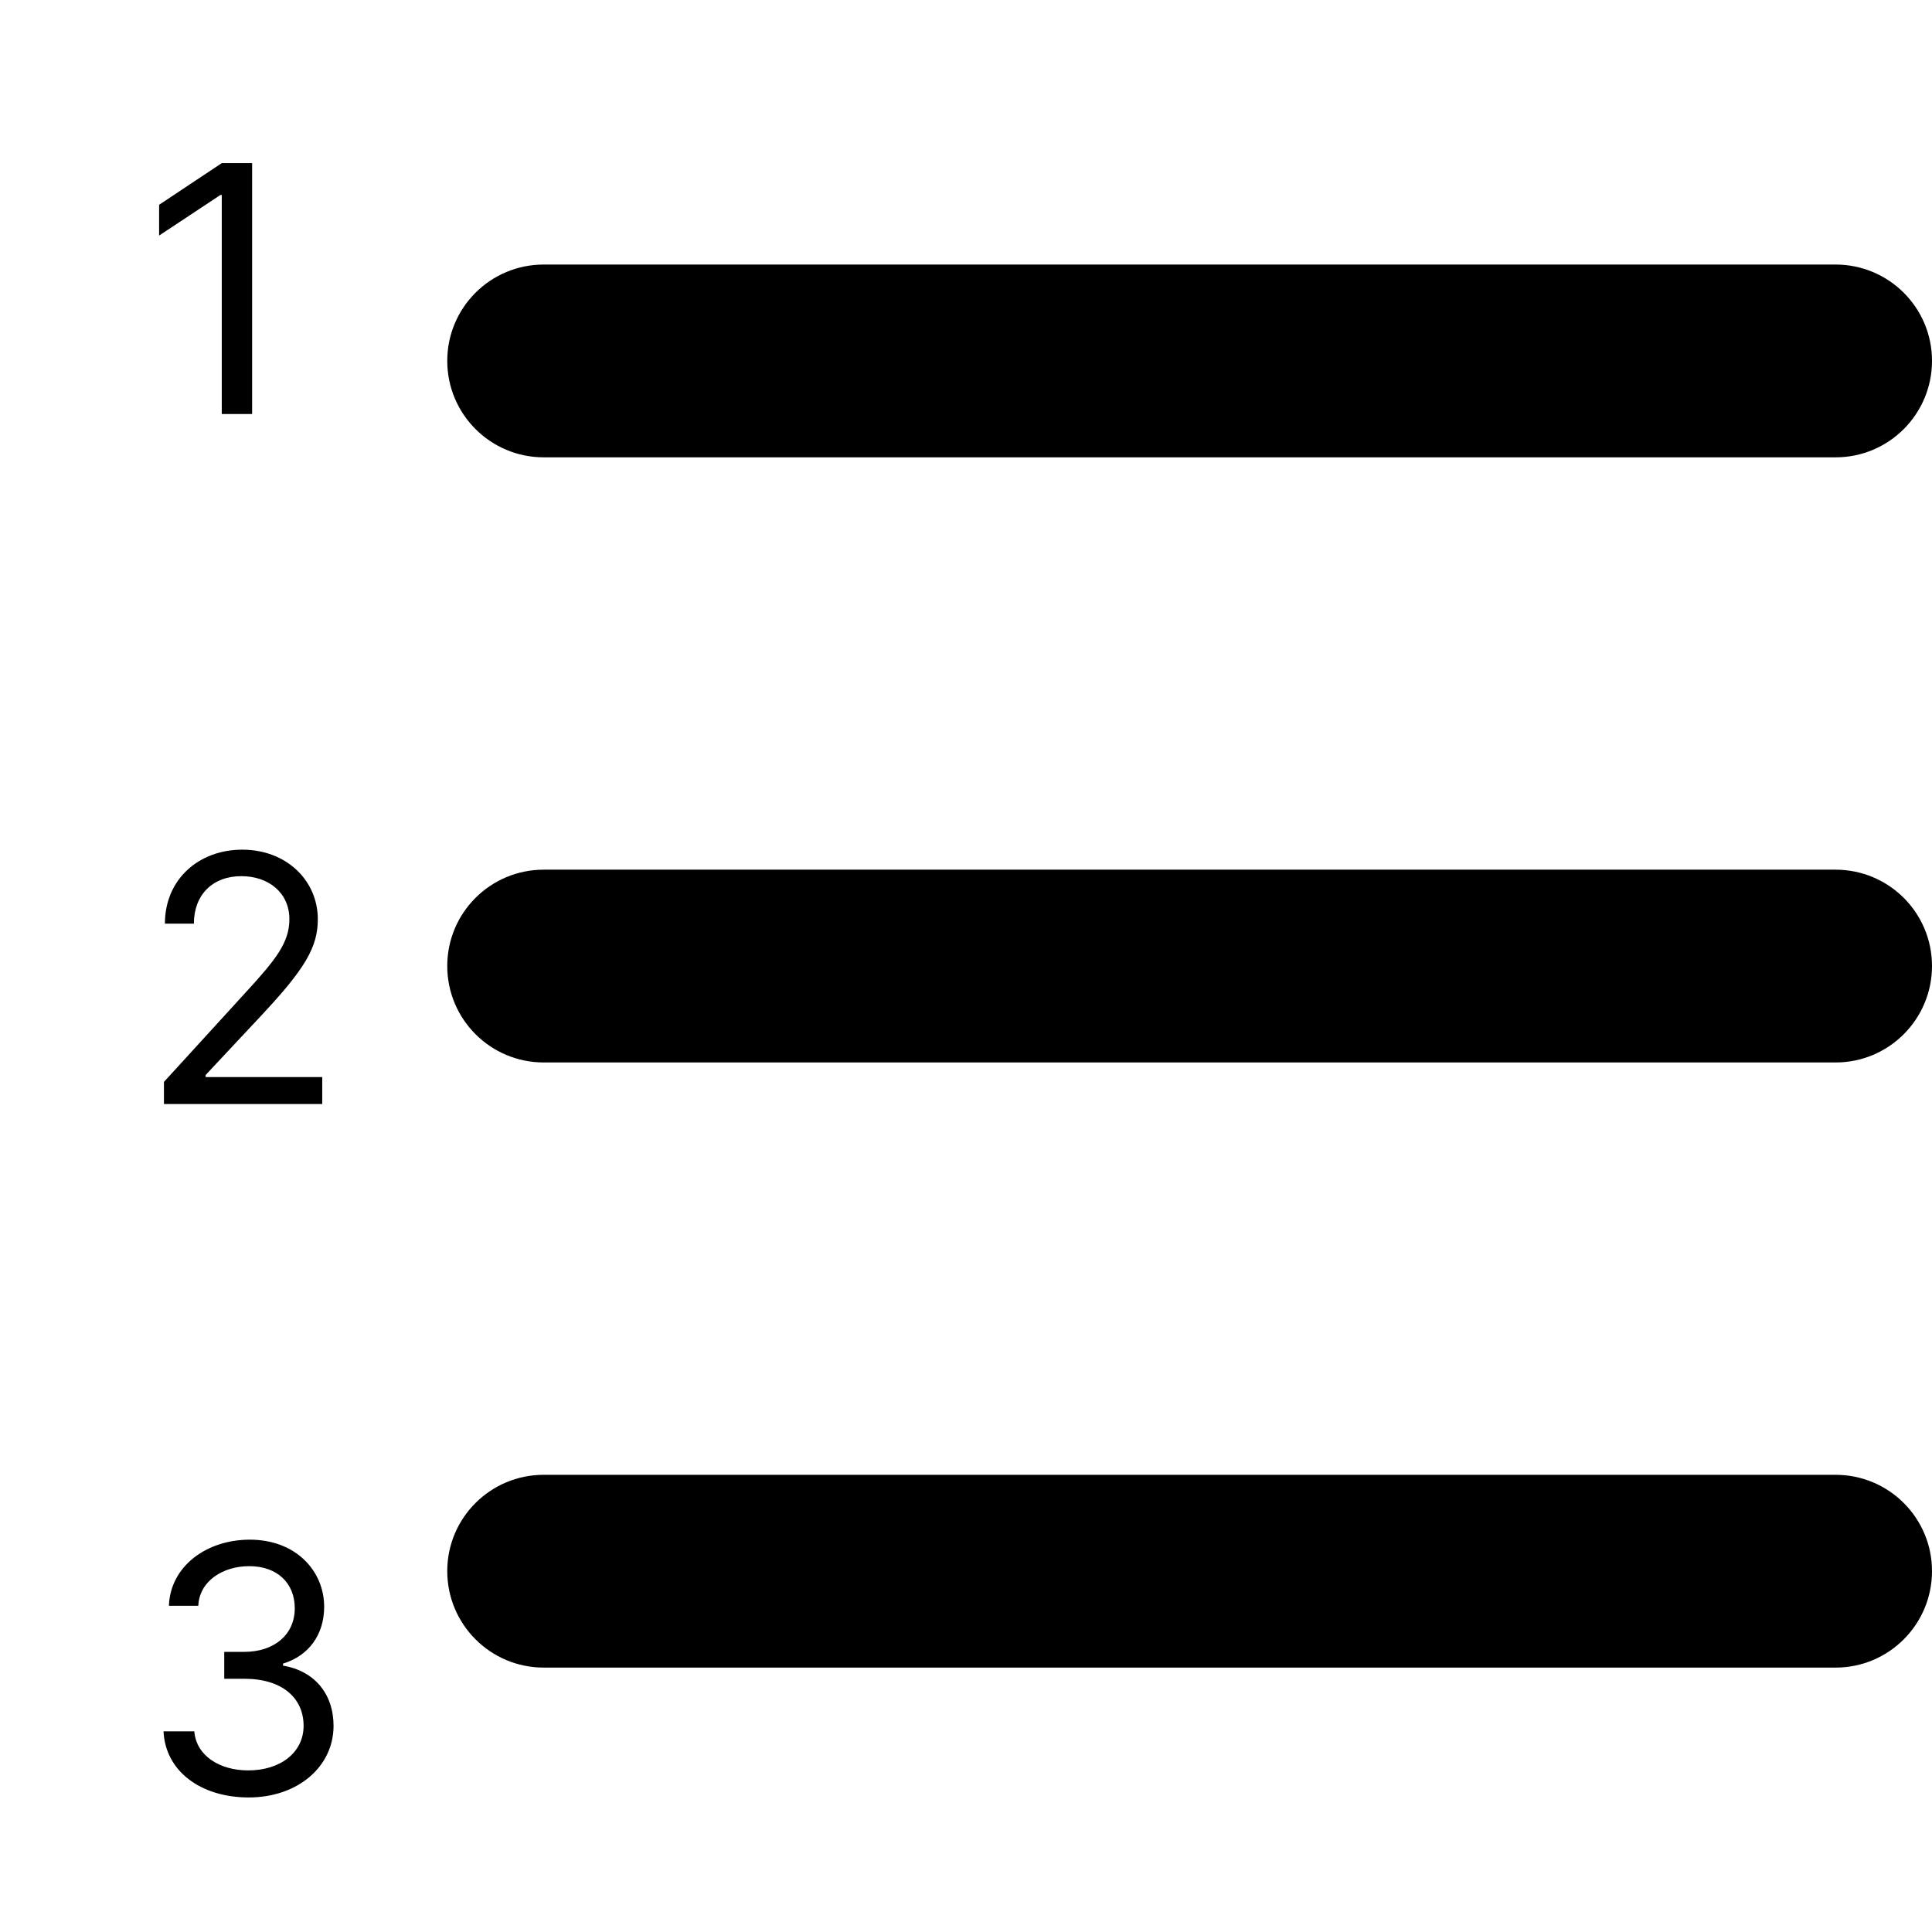 <svg width="14" height="14" viewBox="0 0 14 14" fill="none" xmlns="http://www.w3.org/2000/svg">
<g clip-path="url(#clip0)">
<path d="M13.302 12.084H3.94C3.554 12.084 3.241 11.771 3.241 11.385C3.241 10.999 3.554 10.687 3.94 10.687H13.301C13.687 10.687 14 10.999 14 11.385C14 11.771 13.687 12.084 13.302 12.084Z" fill="black"/>
<path d="M13.302 7.699H3.94C3.554 7.699 3.241 7.386 3.241 7C3.241 6.614 3.554 6.302 3.94 6.302H13.301C13.687 6.302 14 6.614 14 7C14 7.386 13.687 7.699 13.302 7.699Z" fill="black"/>
<path d="M13.302 3.314H3.94C3.554 3.314 3.241 3.001 3.241 2.615C3.241 2.229 3.554 1.917 3.94 1.917H13.301C13.687 1.917 14 2.229 14 2.615C14 3.001 13.687 3.314 13.302 3.314Z" fill="black"/>
<path d="M1.827 1.182H1.607L1.153 1.484V1.707L1.597 1.413H1.607V3H1.827V1.182Z" fill="black"/>
<path d="M1.188 8H2.335V7.805H1.49V7.79L1.898 7.354C2.211 7.019 2.303 6.863 2.303 6.661C2.303 6.381 2.076 6.157 1.756 6.157C1.438 6.157 1.195 6.374 1.195 6.693H1.405C1.405 6.486 1.539 6.349 1.749 6.349C1.946 6.349 2.097 6.469 2.097 6.661C2.097 6.829 1.999 6.953 1.788 7.183L1.188 7.84V8Z" fill="black"/>
<path d="M1.803 13.025C2.155 13.025 2.417 12.804 2.417 12.506C2.417 12.276 2.28 12.108 2.051 12.07V12.055C2.235 11.999 2.349 11.848 2.349 11.643C2.349 11.386 2.146 11.157 1.81 11.157C1.495 11.157 1.234 11.351 1.224 11.636H1.437C1.445 11.455 1.617 11.349 1.806 11.349C2.007 11.349 2.136 11.47 2.136 11.654C2.136 11.846 1.986 11.97 1.771 11.97H1.625V12.165H1.771C2.047 12.165 2.2 12.306 2.2 12.506C2.2 12.699 2.032 12.829 1.799 12.829C1.589 12.829 1.422 12.721 1.408 12.546H1.185C1.198 12.831 1.45 13.025 1.803 13.025Z" fill="black"/>
</g>
<defs>
<clipPath id="clip0">
<rect width="14" height="14" fill="white"/>
</clipPath>
</defs>
</svg>
